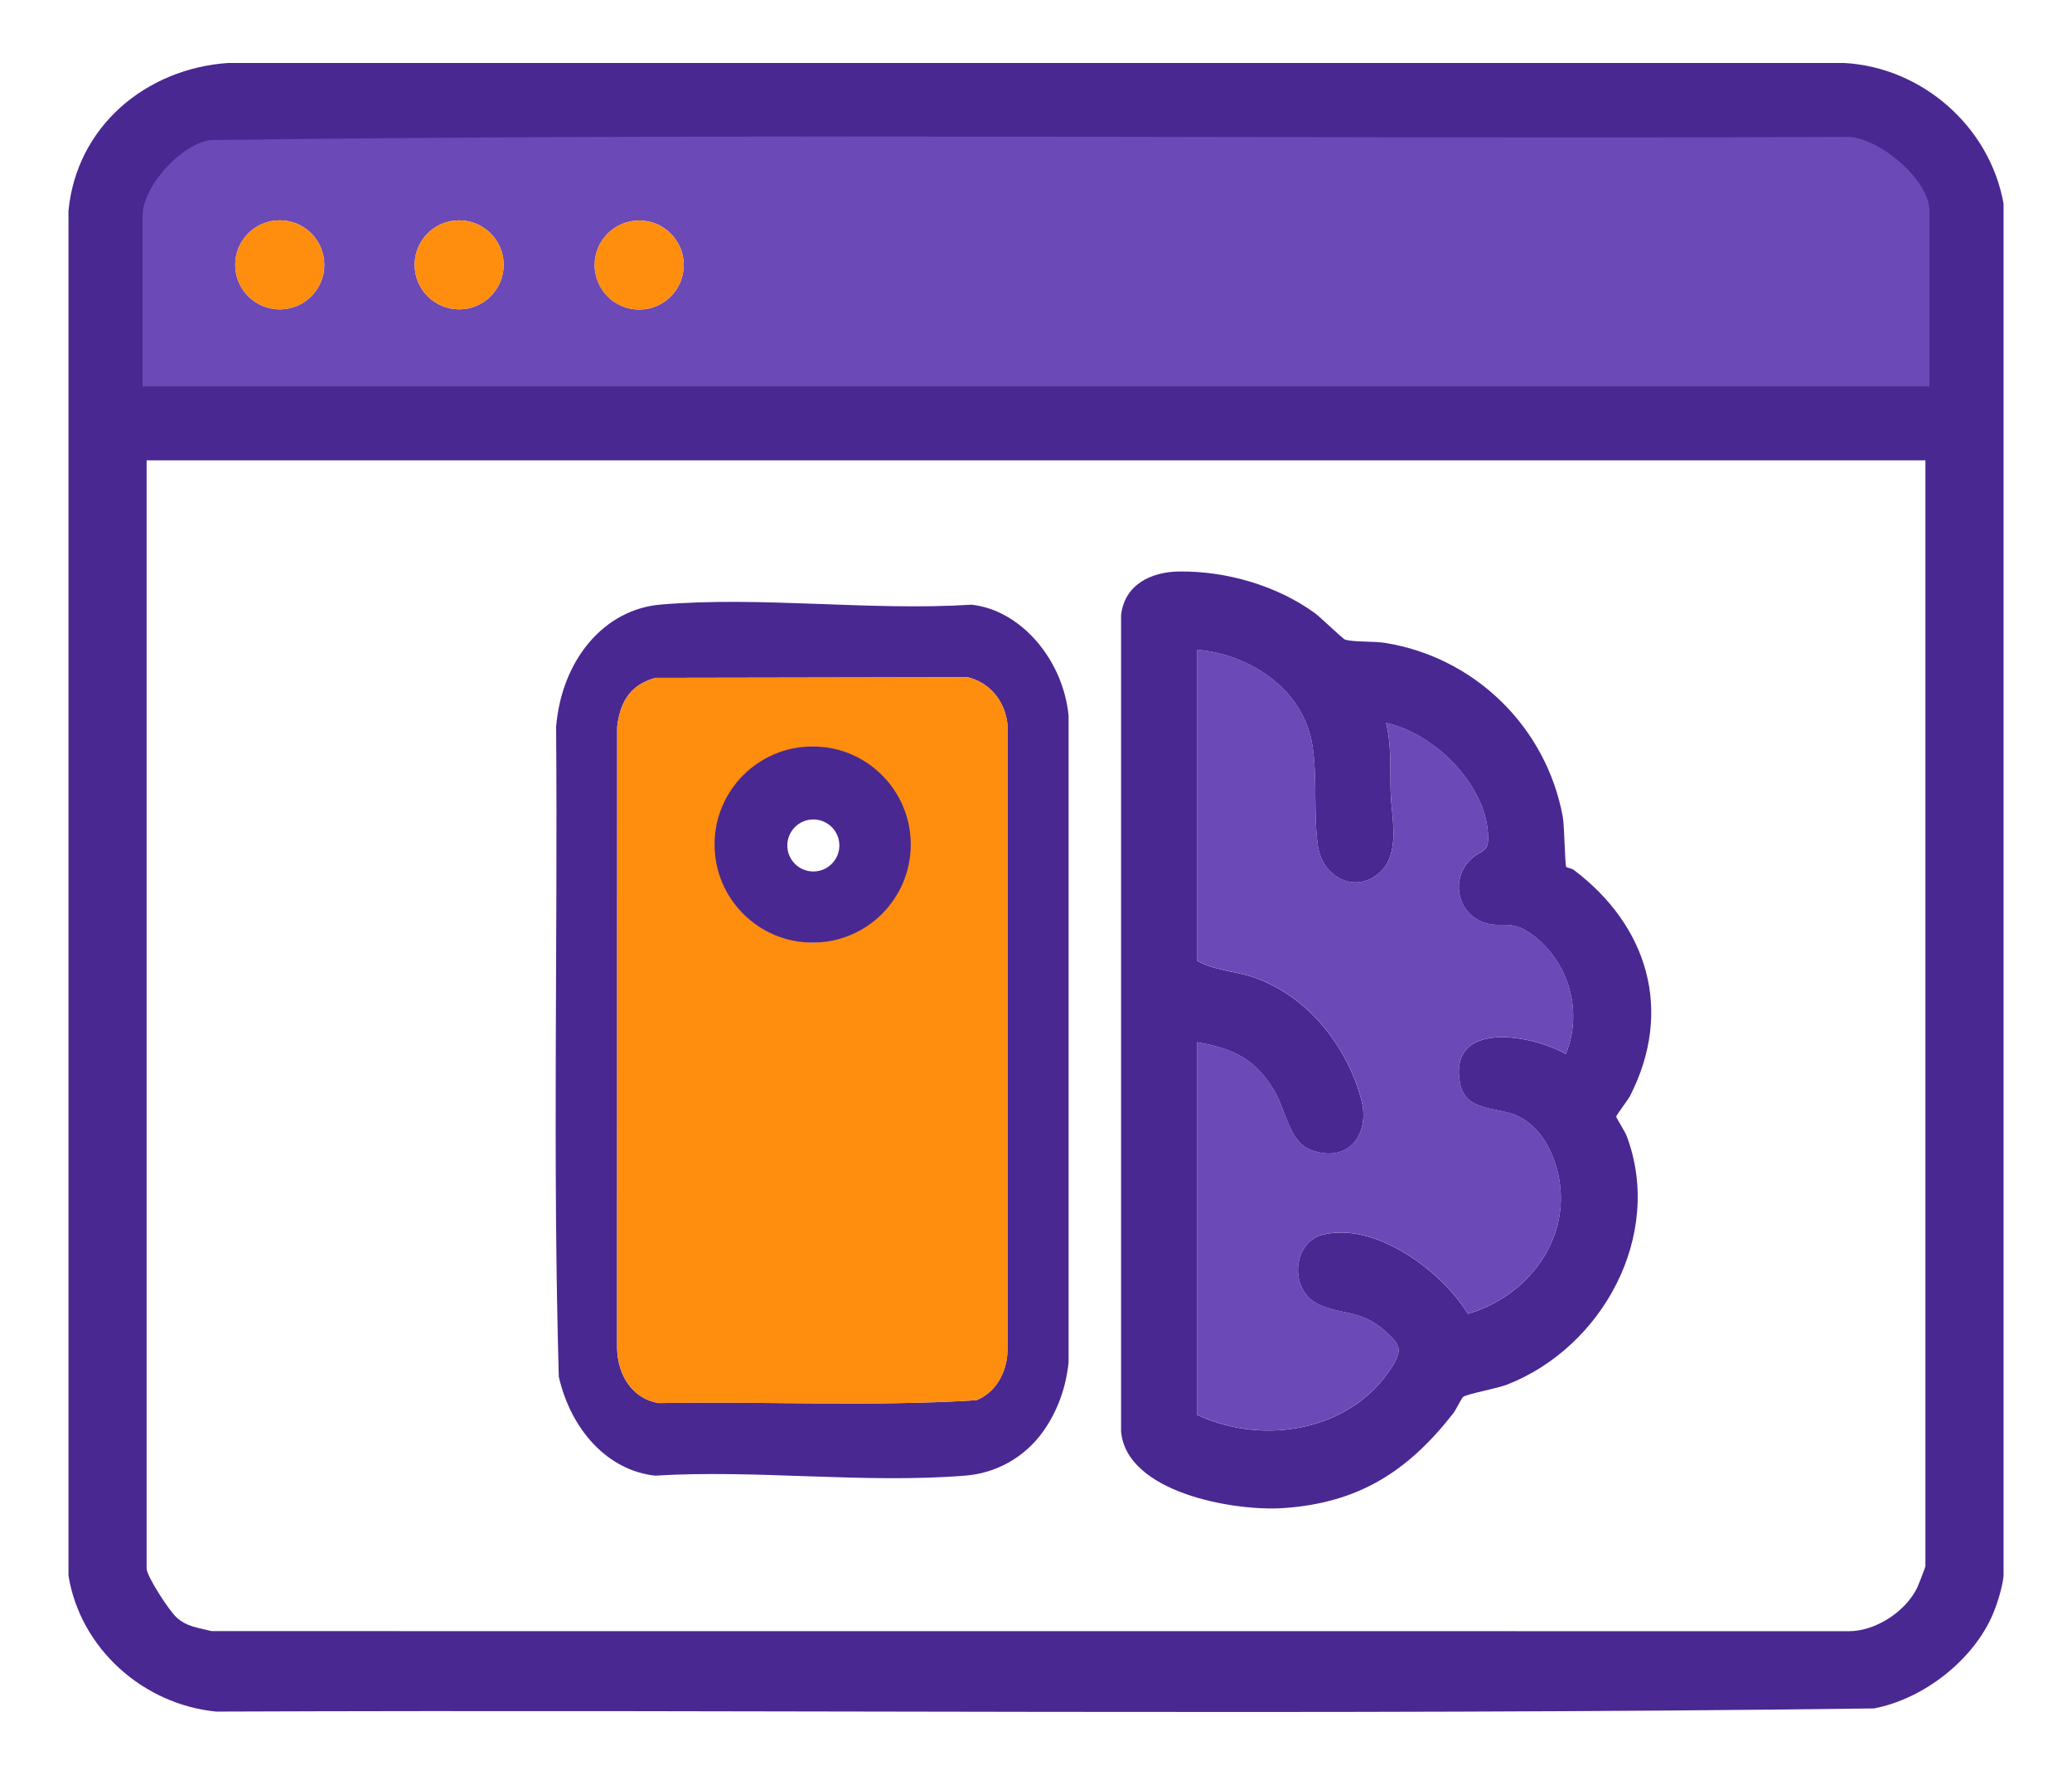 <?xml version="1.0" encoding="UTF-8"?>
<svg id="Layer_1" data-name="Layer 1" xmlns="http://www.w3.org/2000/svg" viewBox="0 0 512 438.67">
  <defs>
    <style>
      .cls-1 {
        fill: #492892;
      }

      .cls-2 {
        fill: #ff8d0e;
      }

      .cls-3 {
        fill: #6b49b7;
      }
    </style>
  </defs>
  <path class="cls-1" d="M492.5,398.81c-4.68,11.21-16.96,21.06-29.46,23.42-136.38,1.77-273.08.23-409.59.78-18.06-1.73-33.61-15.59-36.53-33.61V52.09c2-20.76,19.04-35.12,39.45-36.53h399.27c19.34,1.04,36.07,15.76,39.45,34.78v339.05c-.23,2.74-1.53,6.87-2.59,9.41h0ZM475.78,94.49v-42.38c0-7.94-13.39-18.03-21.31-17.27-133.78.55-267.74-.98-401.42.77-7.19.86-16.82,10.45-16.82,17.67v41.21h439.55ZM475.78,113.78H36.23v273.84c0,1.95,5.55,10.39,7.28,12.01,2.62,2.46,5.42,2.62,8.79,3.49l404.51.02c6.58.05,13.96-4.77,16.87-10.61.33-.66,2.1-5.2,2.1-5.5V113.78Z"/>
  <path class="cls-3" d="M476.78,95.49H35.23v-42.21c0-7.22,9.63-17.81,16.82-18.67,133.68-1.75,269.63-.22,403.42-.77,7.92-.76,21.31,10.33,21.31,18.27,0,0,0,43.38,0,43.38ZM80.14,65.45c0-6.08-4.93-11.01-11.01-11.01s-11.01,4.93-11.01,11.01,4.93,11.01,11.01,11.01,11.01-4.93,11.01-11.01ZM124.46,65.45c0-6.07-4.92-11-11-11s-11,4.92-11,11,4.92,11,11,11,11-4.92,11-11ZM168.96,65.5c0-6.08-4.93-11.01-11.01-11.01s-11.01,4.93-11.01,11.01,4.93,11.01,11.01,11.01,11.01-4.93,11.01-11.01Z"/>
  <circle class="cls-2" cx="69.13" cy="65.45" r="11.01"/>
  <circle class="cls-2" cx="157.94" cy="65.5" r="11.01"/>
  <circle class="cls-2" cx="113.46" cy="65.45" r="11"/>
  <path class="cls-1" d="M387.02,214.23c.16.25,1.34.37,1.85.75,18.3,13.78,24.67,34.79,13.94,55.84-.52,1.02-3.44,4.8-3.44,5.16,0,.27,2.17,3.64,2.61,4.82,9.16,24.51-6,52.17-29.53,61.38-2.54.99-9.62,2.25-10.86,3.02-.41.25-1.76,3.16-2.48,4.09-11.2,14.33-23.33,22.16-42.04,23.43-12.04.82-38.74-3.78-40.05-18.97v-201.71c.85-7.56,7.39-10.72,14.37-10.8,11.62-.14,24.18,3.49,33.53,10.3,1.52,1.11,6.89,6.38,7.48,6.55,2.15.62,7.11.36,9.74.78,22.22,3.5,39.98,20.79,44.04,43.05.41,2.28.51,11.79.84,12.31ZM295.75,160.54v76.86c4.29,2.52,9.75,2.59,14.43,4.28,13.09,4.72,22.53,16.72,26.17,29.94,2.42,8.79-3.3,16.09-12.54,12.54-5.12-1.97-6.05-9.49-8.67-14.12-4.62-8.16-10.27-10.92-19.39-12.47v92.06c16.29,7.72,37.96,4.13,48.06-11.56,2.78-4.32,2.38-5.66-1.59-9.17-6.12-5.41-10.94-3.78-16.7-6.71-7.07-3.6-5.98-15.14,1.19-17,13.05-3.4,29.52,8.94,36.02,19.52,16-4.71,27.03-20.59,21.54-37.3-1.67-5.08-5.03-10.08-10.22-12-4.72-1.74-12.03-.91-13.29-7.75-2.9-15.72,17.83-11.94,26.15-7.17,4.27-10.39.86-22.4-7.9-29.21-6.13-4.77-8.54-1.17-13.66-3.87-5.35-2.82-6.52-10.12-2.39-14.55,3.25-3.48,5.4-1.37,4.6-8.12-1.38-11.77-13.64-23.63-25.06-26.07,1.42,5.68.94,11.48,1.14,17.27.21,6.12,2.48,14.86-2.59,19.57-6.03,5.6-14.15,1.39-15.36-6.29-1.17-7.41-.14-16.98-1.38-24.92-2.16-13.85-15.24-22.56-28.57-23.74v-.02Z"/>
  <path class="cls-3" d="M295.75,160.54c13.33,1.18,26.41,9.89,28.57,23.74,1.24,7.94.21,17.51,1.38,24.92,1.21,7.68,9.34,11.89,15.36,6.29,5.07-4.71,2.8-13.45,2.59-19.57-.2-5.78.28-11.58-1.14-17.27,11.42,2.45,23.68,14.3,25.06,26.07.79,6.75-1.36,4.64-4.6,8.12-4.13,4.43-2.95,11.73,2.39,14.55,5.12,2.7,7.53-.9,13.66,3.87,8.76,6.81,12.17,18.82,7.9,29.21-8.33-4.77-29.06-8.55-26.15,7.17,1.26,6.84,8.58,6.01,13.29,7.75,5.19,1.92,8.54,6.91,10.22,12,5.49,16.71-5.54,32.59-21.54,37.3-6.5-10.58-22.97-22.92-36.02-19.52-7.16,1.87-8.26,13.4-1.19,17,5.75,2.93,10.58,1.3,16.7,6.71,3.97,3.51,4.37,4.85,1.59,9.17-10.11,15.69-31.77,19.28-48.06,11.56v-92.06c9.11,1.54,14.77,4.31,19.39,12.47,2.63,4.64,3.56,12.16,8.67,14.12,9.23,3.55,14.96-3.75,12.54-12.54-3.64-13.22-13.08-25.23-26.17-29.94-4.68-1.68-10.14-1.76-14.43-4.28v-76.86.02Z"/>
  <path class="cls-1" d="M257.9,353.59c-4.72,6.74-11.94,10.5-19.24,11.09-24.9,2.05-51.7-1.53-76.81.02-11.65-1.29-20.74-11.24-23.77-24.45-1.53-53.4-.24-107.12-.66-160.64,1.37-16.48,11.81-29,25.8-30.19,24.82-2.12,51.76,1.62,76.8.03,11.92,1.21,22.63,13.26,24.03,27.42v159.84c-.65,6.29-2.76,12.03-6.15,16.88h0ZM161.99,167.52c-5.65,1.6-8.65,5.12-9.49,12.09l-.02,153.31c.06,7.35,4.17,12.9,10.3,13.84,26.13-.46,52.48.91,78.49-.7,4.47-1.79,7.45-6.41,7.68-12.05v-154.96c-.66-6.23-4.82-10.5-9.83-11.67l-77.15.14h0Z"/>
  <path class="cls-2" d="M161.99,167.52l77.15-.14c5.01,1.17,9.17,5.45,9.84,11.67v154.96c-.24,5.66-3.23,10.26-7.69,12.05-26.02,1.61-52.36.24-78.49.7-6.13-.94-10.24-6.49-10.3-13.84l.02-153.31c.83-6.97,3.83-10.5,9.49-12.09h0ZM221.18,208.72c0-13.39-9.12-24.24-20.38-24.24s-20.38,10.85-20.38,24.24,9.12,24.24,20.38,24.24,20.38-10.85,20.38-24.24Z"/>
  <path class="cls-1" d="M225.05,208.72c0,13.39-10.85,24.24-24.24,24.24s-24.24-10.85-24.24-24.24,10.85-24.24,24.24-24.24,24.24,10.85,24.24,24.24ZM207.41,208.95c0-3.55-2.88-6.43-6.43-6.43s-6.43,2.88-6.43,6.43,2.88,6.43,6.43,6.43,6.43-2.88,6.43-6.43Z"/>
</svg>
